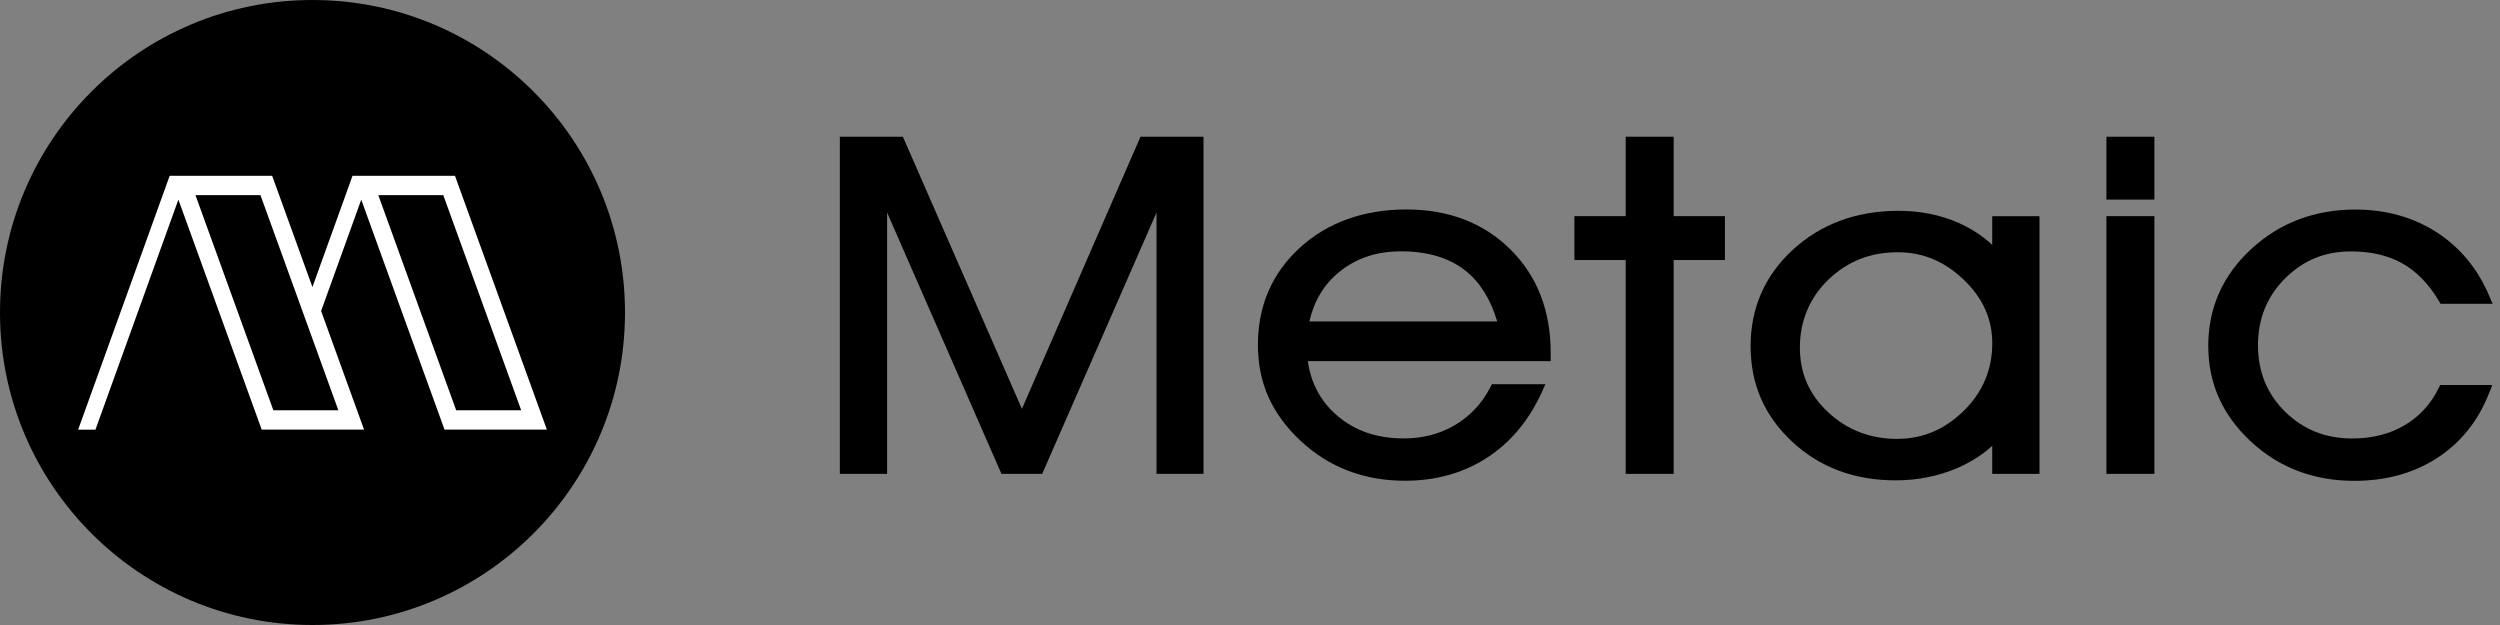 <svg width="128" height="32" viewBox="0 0 128 32" fill="none" xmlns="http://www.w3.org/2000/svg">
<rect x="0" y="0" width="128" height="32" fill="#808080" stroke="none"/>
<circle cx="16" cy="16" r="16" fill="black"/>
<path d="M22.759 21.997H28L23.294 9H18.053H18.05L15.996 14.697L13.934 9H8.693H8.688L4 22H4.886L9.134 10.22L13.399 21.997H18.64L16.441 15.923L18.496 10.223L22.76 21.997H22.759ZM13.996 21.006L10.008 9.991H13.336L15.519 16.02L17.324 21.006H13.996ZM22.696 9.991L26.684 21.006H23.357L19.369 9.991H22.696Z" fill="white"/>
<path d="M58.394 7L52.322 20.932L46.227 7H43V24.262H45.419V10.882L51.275 24.262H53.36L59.214 10.882V24.262H61.619V7H58.394Z" fill="black"/>
<path d="M79.395 18.06C79.395 15.907 78.704 14.13 77.339 12.776C75.967 11.414 74.174 10.724 72.006 10.724C69.839 10.724 67.965 11.386 66.545 12.69C65.125 13.994 64.405 15.664 64.405 17.651C64.405 19.639 65.139 21.208 66.586 22.566C68.037 23.925 69.835 24.614 71.931 24.614C73.512 24.614 74.925 24.22 76.13 23.439C77.329 22.664 78.272 21.541 78.93 20.102L79.127 19.67H76.385L76.293 19.849C75.871 20.664 75.266 21.308 74.494 21.764C73.726 22.218 72.846 22.447 71.881 22.447C70.494 22.447 69.373 22.062 68.45 21.268C67.62 20.553 67.12 19.619 66.96 18.489H79.395V18.058V18.06ZM68.568 13.927C69.441 13.214 70.478 12.868 71.742 12.868C73.09 12.868 74.194 13.198 75.021 13.851C75.773 14.445 76.322 15.32 76.656 16.459H67.039C67.277 15.412 67.79 14.56 68.567 13.925L68.568 13.927Z" fill="black"/>
<path d="M85.692 11.067V7H83.236V11.067H80.61V13.314H83.236V24.262H85.692V13.314H88.316V11.067H85.692Z" fill="black"/>
<path d="M102.002 11.068V12.537C101.505 12.075 100.931 11.699 100.284 11.414C99.353 11.002 98.319 10.794 97.208 10.794C95.055 10.794 93.236 11.464 91.797 12.784C90.36 14.104 89.631 15.765 89.631 17.723C89.631 19.681 90.345 21.294 91.751 22.608C93.158 23.926 94.945 24.594 97.057 24.594C98.192 24.594 99.268 24.376 100.252 23.947C100.927 23.652 101.512 23.276 102.002 22.825V24.263H104.422V11.069H102.002V11.068ZM93.621 14.309C94.606 13.372 95.763 12.915 97.16 12.915C98.439 12.915 99.542 13.37 100.53 14.309C101.522 15.252 102.004 16.324 102.004 17.584C102.004 18.928 101.509 20.093 100.533 21.045C99.549 22.004 98.431 22.471 97.111 22.471C95.79 22.471 94.594 22.029 93.613 21.118C92.63 20.207 92.154 19.118 92.154 17.789C92.154 16.459 92.647 15.236 93.623 14.308L93.621 14.309Z" fill="black"/>
<path d="M110.305 11.067H107.848V24.262H110.305V11.067Z" fill="black"/>
<path d="M110.305 7H107.848V10.219H110.305V7Z" fill="black"/>
<path d="M124.848 19.892C124.45 20.7 123.864 21.335 123.104 21.78C122.343 22.224 121.451 22.45 120.452 22.45C119.073 22.45 117.948 22.006 117.011 21.093C116.08 20.187 115.608 19.037 115.608 17.678C115.608 16.319 116.078 15.163 117.005 14.244C117.938 13.32 119.041 12.871 120.376 12.871C121.386 12.871 122.266 13.077 122.991 13.481C123.718 13.888 124.348 14.531 124.86 15.392L124.958 15.556H127.622L127.441 15.132C126.849 13.746 125.944 12.656 124.75 11.888C123.554 11.119 122.154 10.729 120.591 10.729C118.504 10.729 116.709 11.412 115.253 12.759C113.801 14.104 113.063 15.768 113.063 17.703C113.063 19.637 113.79 21.243 115.226 22.588C116.664 23.936 118.451 24.619 120.539 24.619C122.163 24.619 123.595 24.223 124.795 23.441C125.995 22.661 126.885 21.546 127.442 20.127L127.607 19.711H124.939L124.848 19.895V19.892Z" fill="black"/>
</svg>
